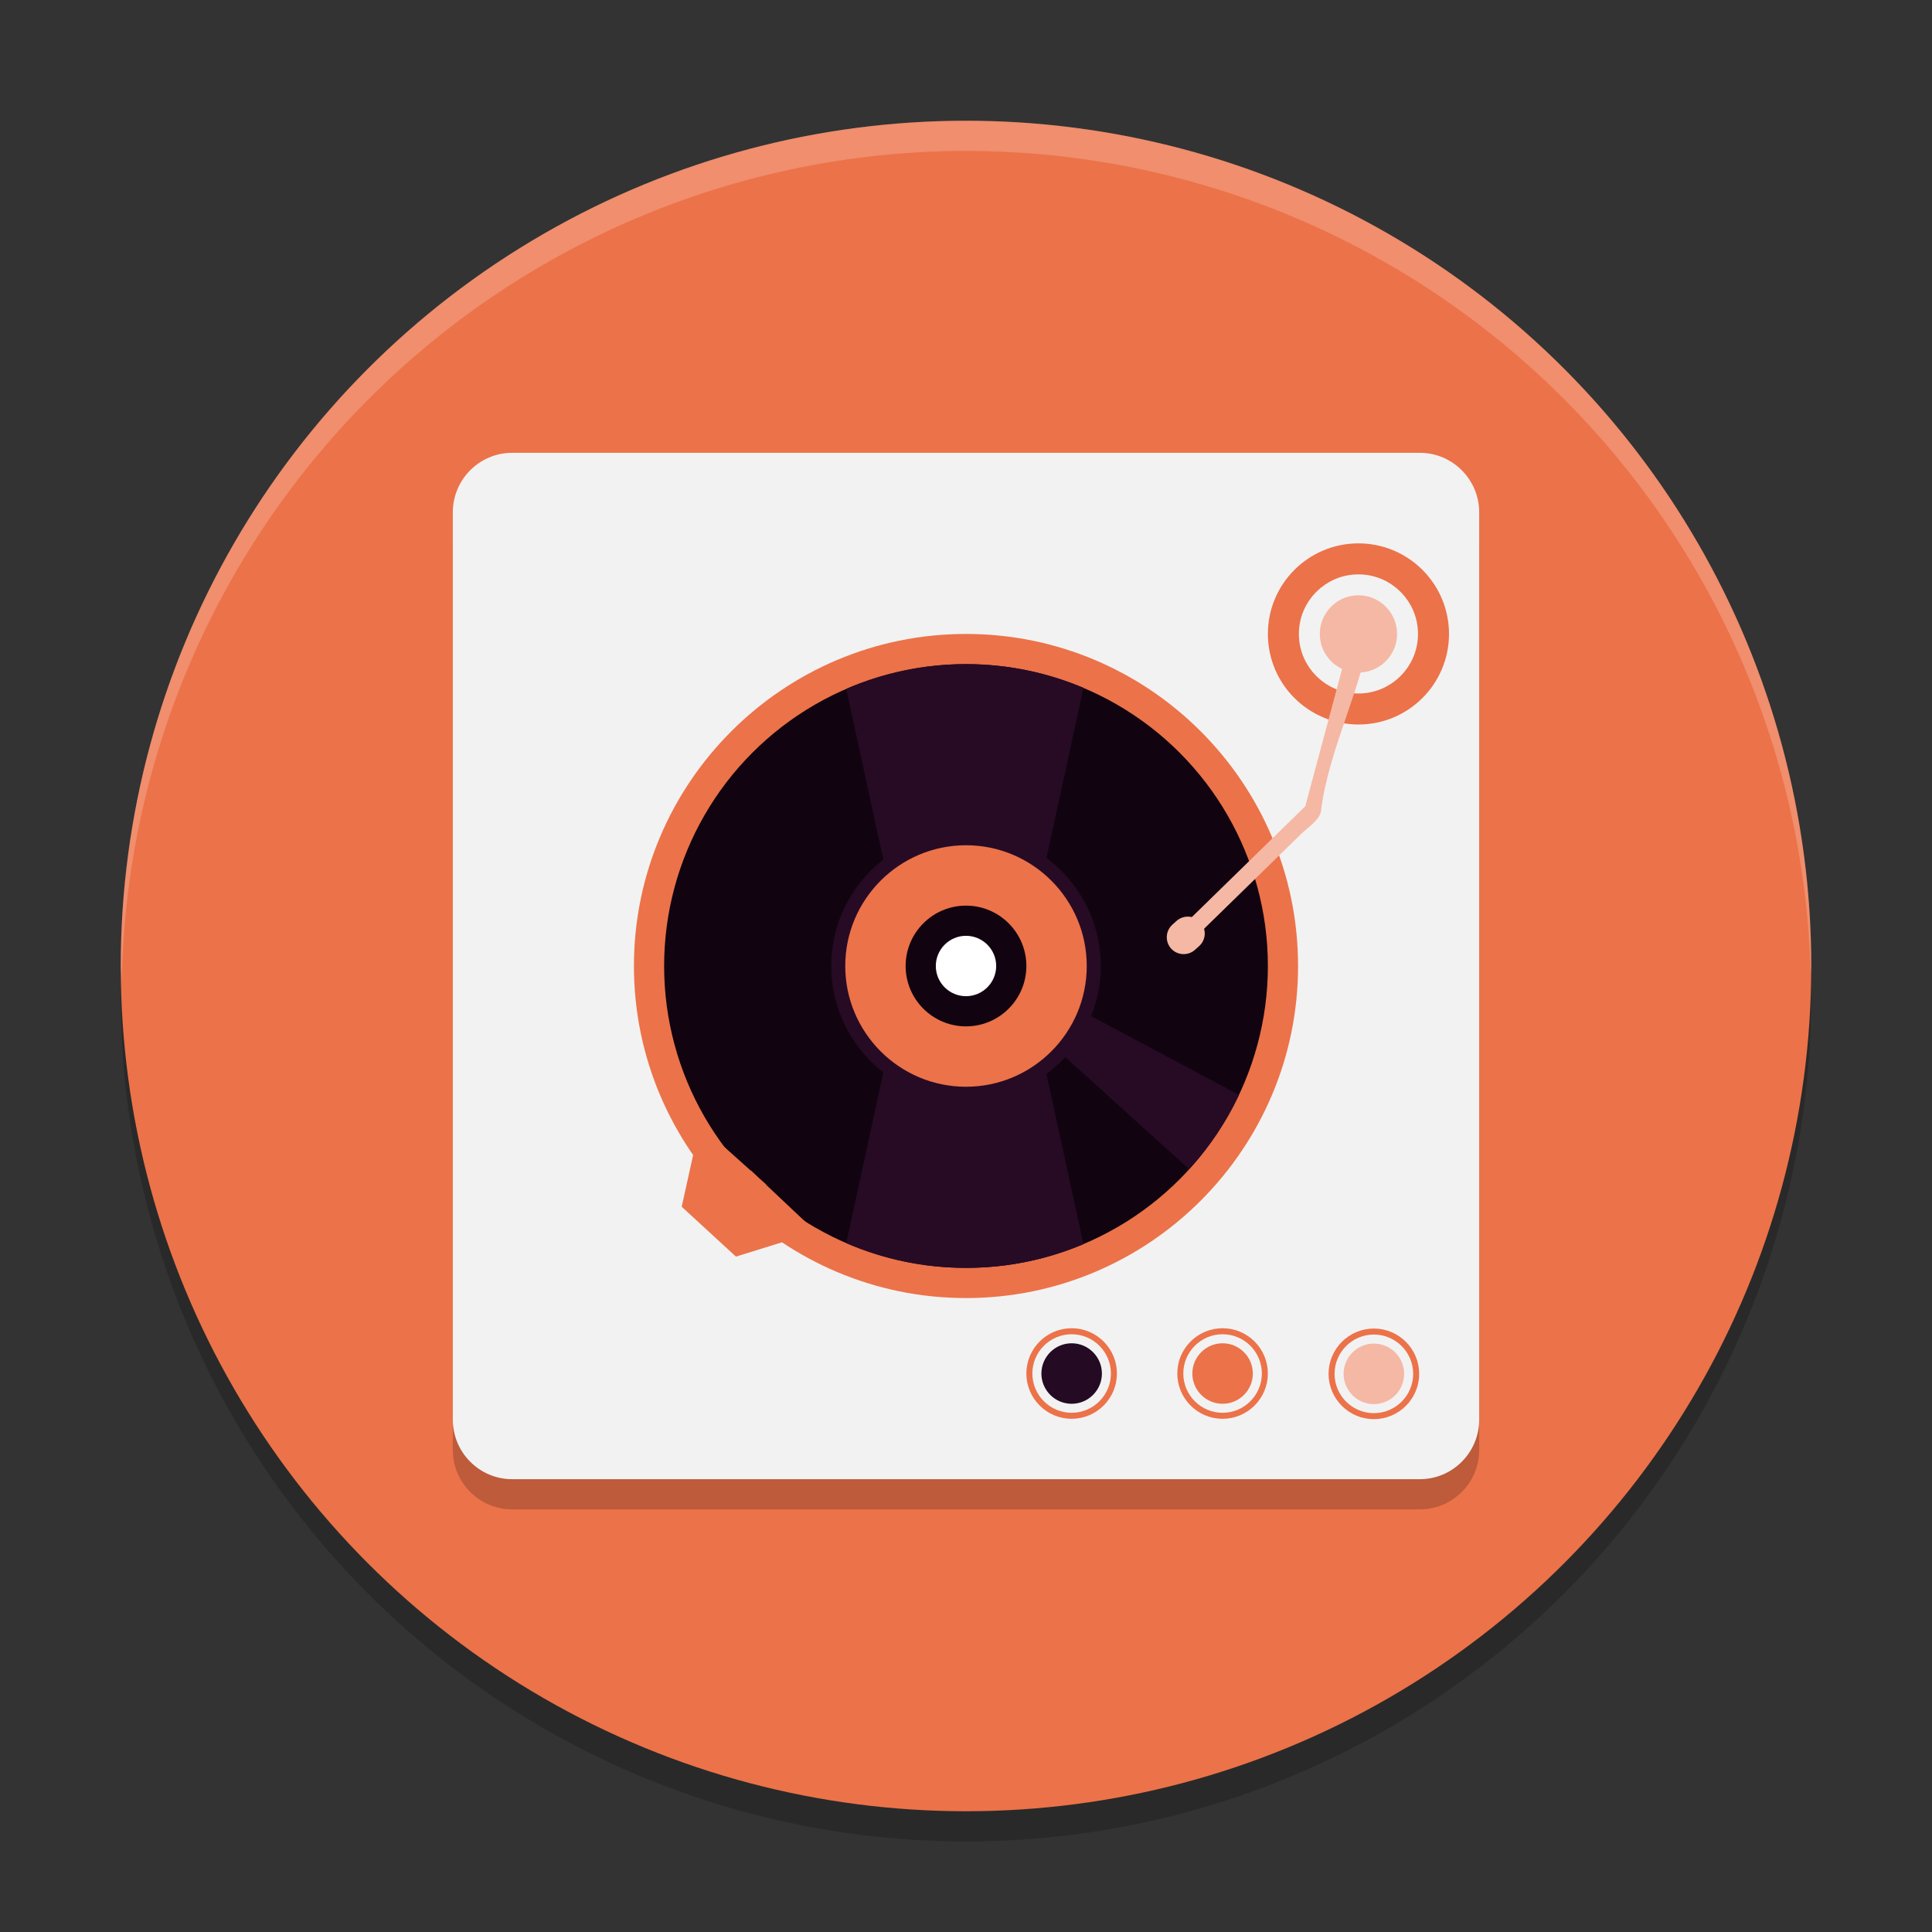 <svg xmlns="http://www.w3.org/2000/svg" width="64" height="64" version="1.1">
 <rect width="100%" height="100%" fill="#333333" stroke="none"/>
 <circle style="opacity:0.2" cx="32" cy="33" r="28"/>
 <circle style="fill:#ec7249" cx="32" cy="32" r="28"/>
 <path style="opacity:0.2" d="M 49,48.026 C 49,49.116 48.119,50 47.033,50 H 16.967 C 15.881,50 15,49.116 15,48.026 V 17.974 C 15,16.884 15.881,16 16.967,16 h 30.066 c 1.086,0 1.967,0.884 1.967,1.974 z"/>
 <path style="fill:#f2f2f2" d="M 49,47.026 C 49,48.116 48.119,49 47.033,49 H 16.967 C 15.881,49 15,48.116 15,47.026 V 16.974 C 15,15.884 15.881,15 16.967,15 h 30.066 c 1.086,0 1.967,0.884 1.967,1.974 z"/>
 <path style="fill:#ec7249" d="M 32,43 C 25.935,43 21,38.065 21,32 21,25.934 25.935,21 32,21 38.065,21 43,25.935 43,32 43,38.065 38.065,43 32,43 Z"/>
 <circle style="fill:#110410" cx="32" cy="32" r="10"/>
 <path style="fill:#270b25" d="m 29.795,30.919 -1.761,-8.1 c 1.216,-0.526 2.557,-0.819 3.966,-0.819 1.38,0 2.694,0.28 3.889,0.785 l -1.666,7.664 z"/>
 <path style="fill:#270b25" d="m 39.395,38.731 -6.244,-5.65 0.588,-0.7 7.304,3.891 c -0.427,0.902 -0.984,1.73 -1.648,2.459 z"/>
 <path style="fill:#270b25" d="m 29.795,33.081 -1.761,8.1 C 29.25,41.707 30.591,42 32,42 c 1.38,0 2.694,-0.279 3.889,-0.785 l -1.666,-7.664 z"/>
 <path style="fill:#270b25" d="m 32,36.463 c -2.461,0 -4.463,-2.002 -4.463,-4.463 0,-2.461 2.002,-4.463 4.463,-4.463 2.461,0 4.463,2.002 4.463,4.463 0,2.461 -2.002,4.463 -4.463,4.463 z"/>
 <path style="fill:#ec7249" d="M 32,36 C 29.794,36 28,34.206 28,32 c 0,-2.206 1.794,-4 4,-4 2.206,0 4,1.794 4,4 0,2.206 -1.794,4 -4,4 z"/>
 <path style="fill:#110410" d="M 32,34 C 30.897,34 30,33.103 30,32 c 0,-1.103 0.897,-2 2,-2 1.103,0 2,0.897 2,2 0,1.103 -0.897,2 -2,2 z"/>
 <path style="fill:#ffffff" d="M 32,33 C 31.449,33 31,32.552 31,32 c 0,-0.551 0.449,-1 1,-1 0.551,0 1,0.449 1,1 0,0.551 -0.449,1 -1,1 z"/>
 <polygon id="polygon28" style="fill:#ec7249" transform="matrix(0.102,0,0,0.102,5.941,6.208)" points="206.75 339.17 190.59 323.94 190.65 323.87 188.11 321.59 185.63 319.25 185.57 319.31 169.02 304.49 163.15 331.05 169.45 336.84 174.48 341.46 180.76 347.24"/>
 <g transform="matrix(1.494,0,0,1.494,-3.598,-4.395)">
  <path style="fill:none;stroke:#ec7249;stroke-width:0.133;stroke-miterlimit:10" d="m 32.871,34.342 c -0.517,0 -0.938,-0.421 -0.938,-0.938 0,-0.517 0.421,-0.938 0.938,-0.938 0.517,0 0.938,0.421 0.938,0.938 0,0.517 -0.421,0.938 -0.938,0.938 z"/>
  <path style="fill:#f5b8a4" d="m 32.871,34.075 c -0.37,0 -0.671,-0.301 -0.671,-0.671 0,-0.37 0.301,-0.671 0.671,-0.671 0.37,0 0.671,0.301 0.671,0.671 0,0.37 -0.301,0.671 -0.671,0.671 z"/>
 </g>
 <path style="fill:none;stroke:#ec7249;stroke-width:0.199;stroke-miterlimit:10" d="m 40.5,46.9 c -0.772,0 -1.401,-0.628 -1.401,-1.401 0,-0.772 0.628,-1.4 1.401,-1.4 0.772,0 1.4,0.628 1.4,1.4 0,0.772 -0.628,1.401 -1.4,1.401 z"/>
 <path style="fill:#ec7249" d="m 40.5,46.502 c -0.553,0 -1.002,-0.449 -1.002,-1.002 0,-0.552 0.449,-1.002 1.002,-1.002 0.552,0 1.002,0.45 1.002,1.002 0,0.553 -0.45,1.002 -1.002,1.002 z"/>
 <path style="fill:none;stroke:#ec7249;stroke-width:0.199;stroke-miterlimit:10" d="m 35.5,46.9 c -0.772,0 -1.401,-0.628 -1.401,-1.401 0,-0.772 0.628,-1.4 1.401,-1.4 0.772,0 1.4,0.628 1.4,1.4 0,0.772 -0.628,1.401 -1.4,1.401 z"/>
 <path style="fill:#240a22" d="m 35.5,46.502 c -0.553,0 -1.002,-0.449 -1.002,-1.002 0,-0.552 0.449,-1.002 1.002,-1.002 0.552,0 1.002,0.45 1.002,1.002 0,0.553 -0.45,1.002 -1.002,1.002 z"/>
 <circle style="fill:#ec7249" cx="45" cy="21" r="3"/>
 <circle style="fill:#f5b8a4;stroke:#f2f2f2;stroke-width:0.694;stroke-miterlimit:10" cx="45" cy="21" r="1.626"/>
 <path style="fill:#f5b8a4" d="m 44.873,20.62 -1.67,6.223 c 0.016,-0.131 0.141,-0.236 -0.033,-0.067 -0.153,0.15 -0.307,0.3 -0.46,0.449 -0.486,0.475 -0.972,0.95 -1.458,1.425 -0.754,0.737 -1.509,1.474 -2.263,2.21 -0.259,0.253 0.138,0.648 0.396,0.396 0.754,-0.737 1.509,-1.474 2.263,-2.21 0.486,-0.475 0.972,-0.95 1.458,-1.425 0.191,-0.187 0.619,-0.466 0.654,-0.757 0.251,-2.082 1.422,-4.163 1.673,-6.245 0.043,-0.358 -0.447,0.338 -0.56,0 z"/>
 <path style="fill:#f5b8a4" d="m 39.767,30.55 c 0.205,0.23 0.185,0.585 -0.044,0.791 l -0.139,0.124 c -0.23,0.205 -0.585,0.185 -0.791,-0.044 -0.205,-0.23 -0.185,-0.585 0.044,-0.791 l 0.139,-0.124 c 0.23,-0.205 0.585,-0.185 0.791,0.044 z"/>
 <path style="fill:#ffffff;opacity:0.2" d="M 32 4 A 28 28 0 0 0 4 32 A 28 28 0 0 0 4.035 32.5 A 28 28 0 0 1 32 5 A 28 28 0 0 1 59.982 32.252 A 28 28 0 0 0 60 32 A 28 28 0 0 0 32 4 z"/>
</svg>
